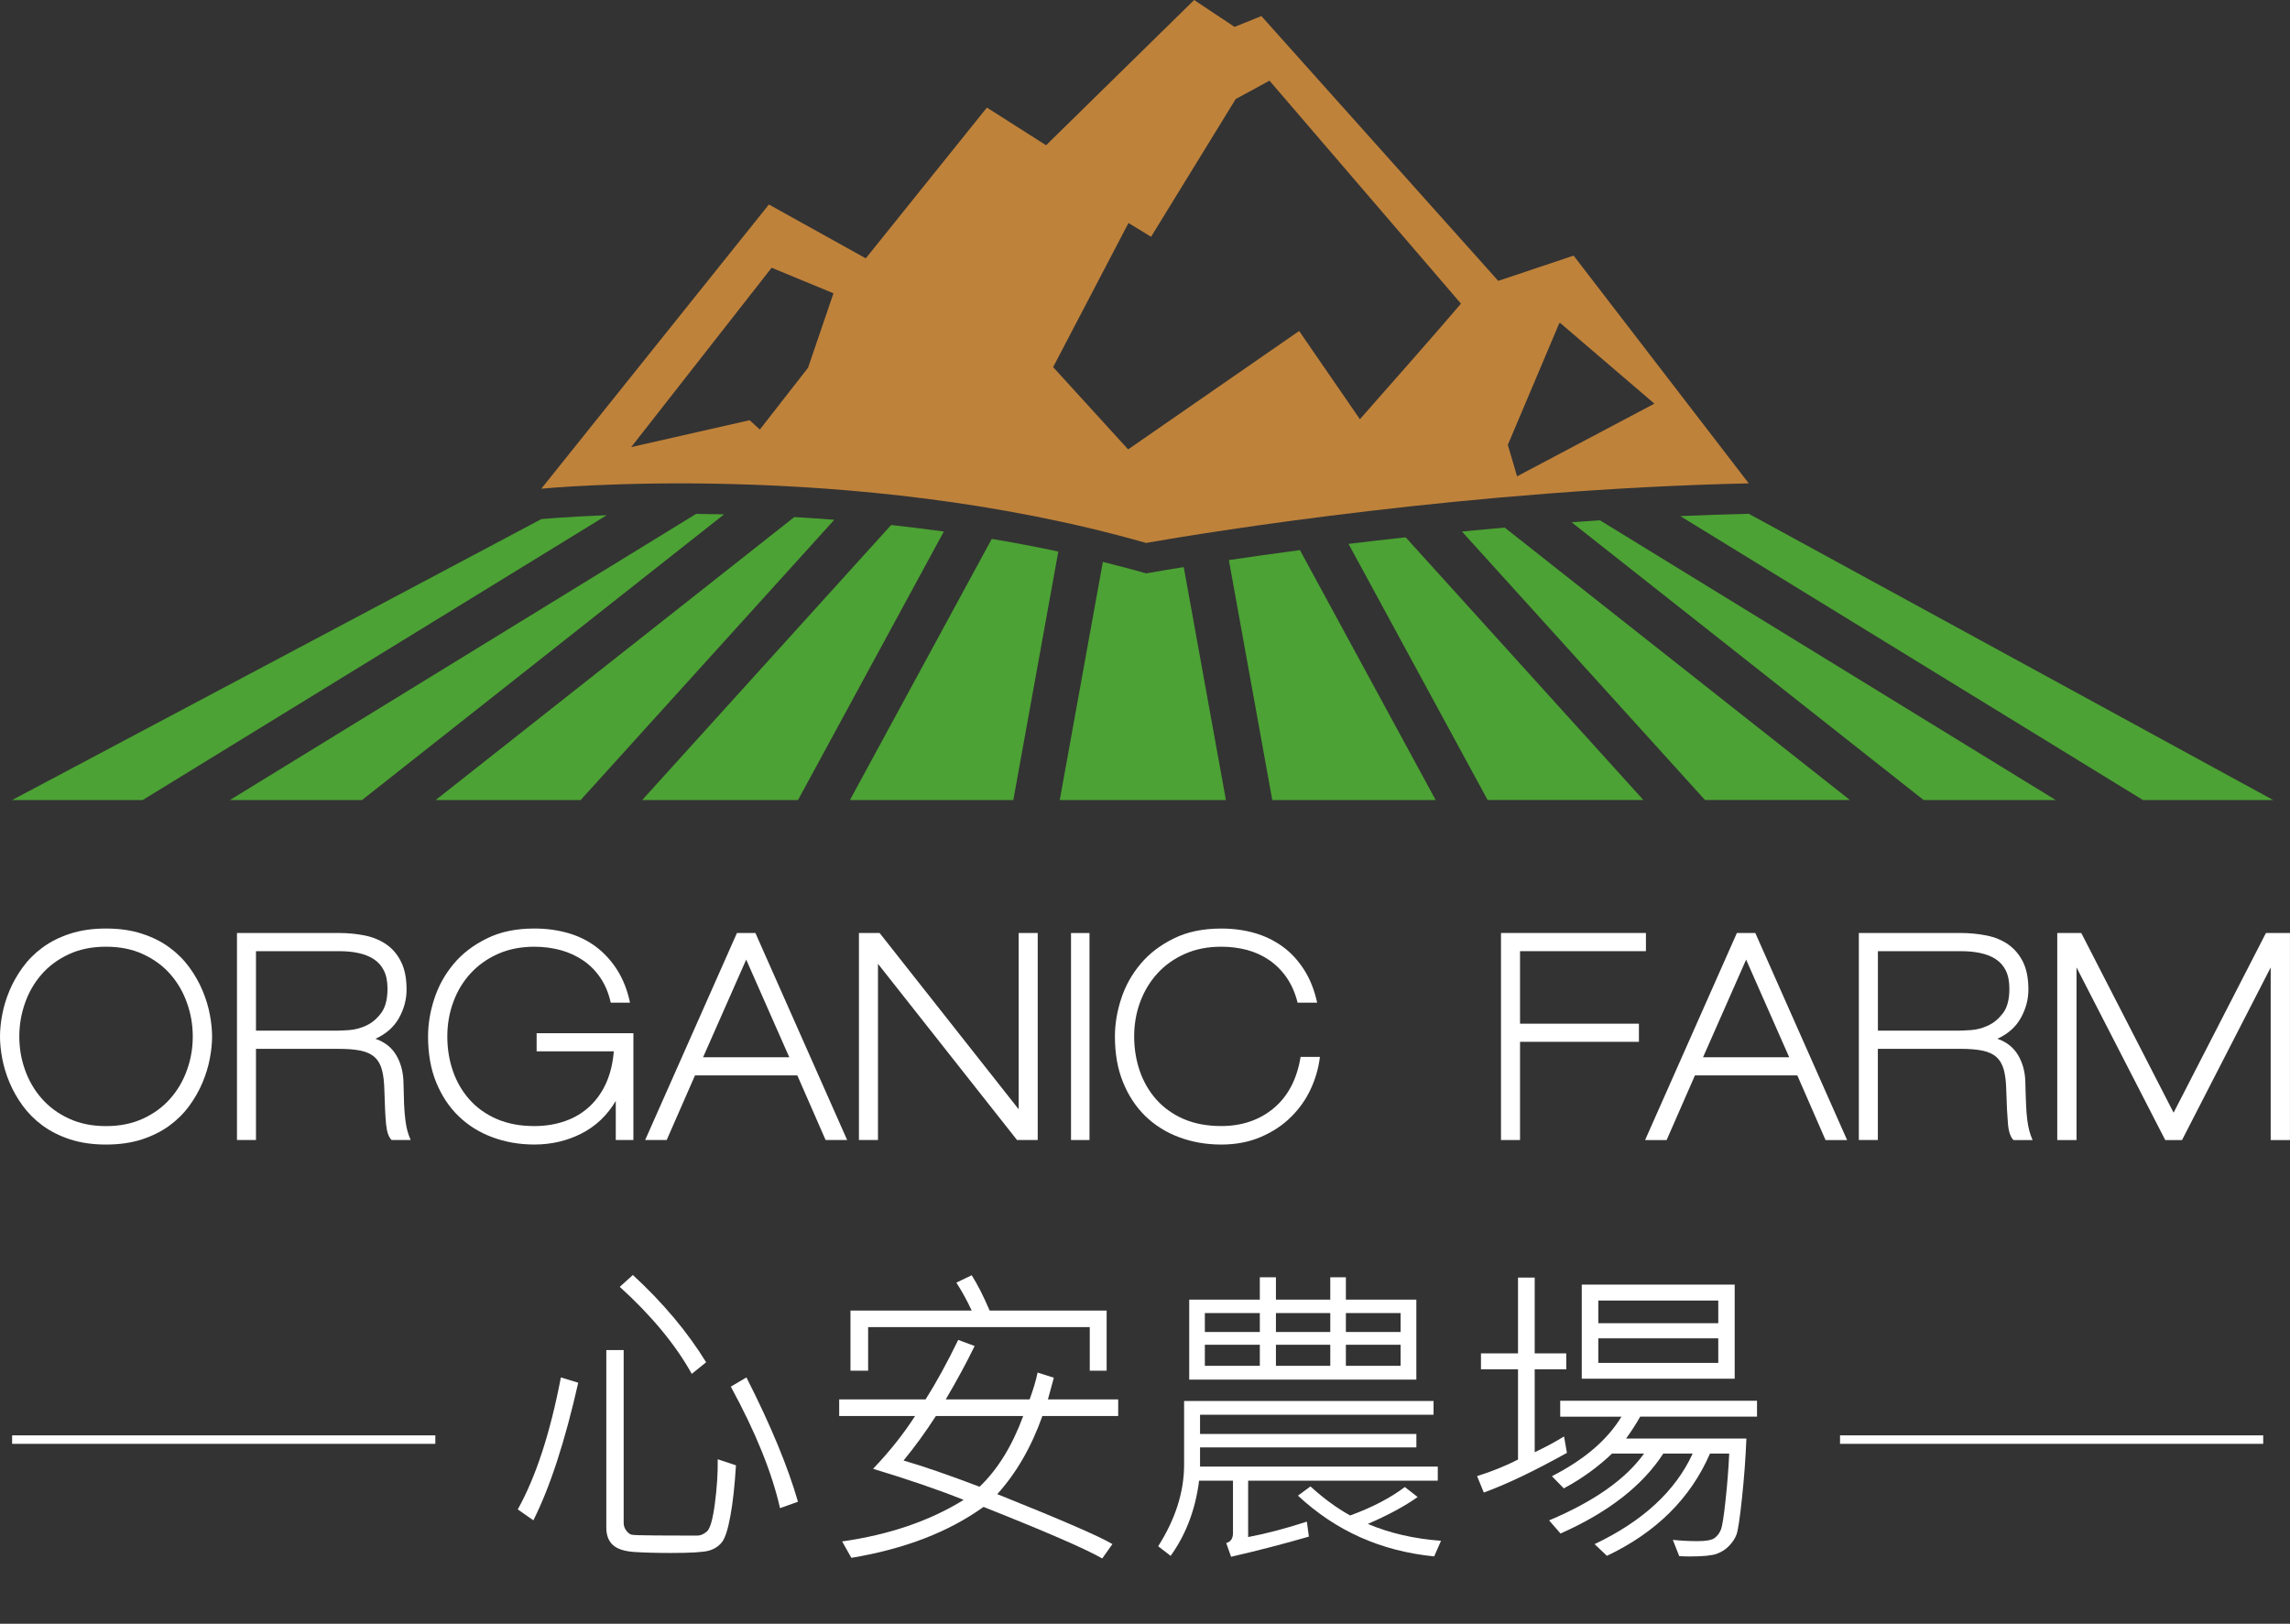 <?xml version="1.0" encoding="utf-8"?>
<!-- Generator: Adobe Illustrator 15.1.0, SVG Export Plug-In . SVG Version: 6.00 Build 0)  -->
<!DOCTYPE svg PUBLIC "-//W3C//DTD SVG 1.1//EN" "http://www.w3.org/Graphics/SVG/1.1/DTD/svg11.dtd">
<svg version="1.1" id="圖層_1" xmlns="http://www.w3.org/2000/svg" xmlns:xlink="http://www.w3.org/1999/xlink" x="0px" y="0px"
	 width="77.453px" height="54.921px" viewBox="0 0 77.453 54.921" enable-background="new 0 0 77.453 54.921" xml:space="preserve">
<rect x="0" y="0" width="77.453" height="54.921" fill="#333333" stroke="none"/>
<g>
	<path fill="#BF823B" d="M18.308,16.53c0,0,10.426-1.03,20.454,1.834c2.32-0.406,11.076-1.809,20.385-2.015l-5.924-7.703L50.674,9.5
		l-8.011-8.956l-0.909,0.365L40.389,0l-5.008,4.913l-2.002-1.274l-4.096,5.099l-3.277-1.821L18.308,16.53L18.308,16.53z
		 M52.737,10.935l0.03-0.013l3.188,2.731l-4.644,2.458l-0.313-1.064L52.737,10.935z M35.619,12.417l2.549-4.875l0.764,0.466
		l2.862-4.658l1.143-0.622l6.476,7.542c-0.634,0.75-2.37,2.723-3.418,3.91l-2.055-2.985L38.156,15.2L35.619,12.417L35.619,12.417z
		 M26.098,9.056l2.092,0.864l-0.86,2.519L25.7,14.528l-0.346-0.315l-4.005,0.909L26.098,9.056z"/>
	<g>
		<path fill="#4CA234" d="M50.891,17.844c-0.49,0.044-0.972,0.088-1.445,0.134l8.221,9.082h4.902L50.891,17.844z"/>
		<path fill="#4CA234" d="M54.115,17.599c-0.322,0.021-0.644,0.043-0.961,0.065l11.907,9.396h4.467L54.115,17.599z"/>
		<path fill="#4CA234" d="M43.031,27.06h5.527l-4.591-8.453c-0.888,0.117-1.695,0.231-2.404,0.337L43.031,27.06z"/>
		<path fill="#4CA234" d="M72.479,27.06h4.404l-17.735-9.682c-0.777,0.018-1.552,0.044-2.318,0.078L72.479,27.06z"/>
		<path fill="#4CA234" d="M47.543,18.174c-0.671,0.073-1.316,0.147-1.933,0.222l4.705,8.664h5.269L47.543,18.174z"/>
		<path fill="#4CA234" d="M28.218,17.581c-0.461-0.037-0.912-0.066-1.353-0.092L14.736,27.06h4.903L28.218,17.581z"/>
		<path fill="#4CA234" d="M35.794,18.656c-0.755-0.163-1.506-0.303-2.25-0.429l-4.797,8.833h5.526L35.794,18.656z"/>
		<path fill="#4CA234" d="M20.522,17.426c-1.396,0.053-2.215,0.133-2.215,0.133L0.41,27.06h4.417L20.522,17.426z"/>
		<path fill="#4CA234" d="M35.843,27.06h5.62l-1.426-7.879c-0.531,0.085-0.964,0.158-1.275,0.213
			c-0.486-0.141-0.975-0.267-1.461-0.388L35.843,27.06z"/>
		<path fill="#4CA234" d="M12.245,27.06l12.245-9.663c-0.324-0.007-0.641-0.012-0.946-0.015L7.777,27.06H12.245z"/>
		<path fill="#4CA234" d="M31.923,17.978c-0.604-0.083-1.198-0.157-1.783-0.22l-8.419,9.302h5.27L31.923,17.978z"/>
	</g>
	<g>
		<g>
			<path fill="#FFFFFF" d="M3.586,38.713c-0.455,0-0.858-0.059-1.217-0.176c-0.355-0.117-0.666-0.273-0.932-0.469
				c-0.264-0.195-0.488-0.419-0.672-0.672c-0.183-0.252-0.331-0.514-0.444-0.785c-0.114-0.271-0.195-0.541-0.246-0.81
				C0.025,35.535,0,35.286,0,35.059c0-0.227,0.025-0.476,0.075-0.742c0.051-0.27,0.132-0.537,0.246-0.81
				c0.113-0.271,0.262-0.532,0.444-0.784c0.184-0.254,0.408-0.479,0.672-0.673c0.266-0.196,0.576-0.353,0.932-0.468
				c0.358-0.117,0.762-0.176,1.217-0.176c0.454,0,0.86,0.059,1.215,0.176c0.357,0.115,0.668,0.271,0.934,0.468
				c0.264,0.194,0.488,0.419,0.672,0.673c0.184,0.252,0.331,0.514,0.444,0.784c0.114,0.272,0.196,0.54,0.246,0.81
				c0.051,0.267,0.076,0.516,0.076,0.742c0,0.228-0.025,0.477-0.076,0.743c-0.05,0.269-0.132,0.538-0.246,0.81
				c-0.113,0.271-0.261,0.533-0.444,0.785c-0.184,0.253-0.408,0.477-0.672,0.672c-0.266,0.195-0.576,0.352-0.934,0.469
				C4.446,38.654,4.04,38.713,3.586,38.713z M3.586,32.021c-0.474,0-0.893,0.085-1.259,0.256c-0.366,0.17-0.671,0.395-0.917,0.676
				s-0.435,0.605-0.563,0.971c-0.13,0.365-0.194,0.745-0.194,1.135c0,0.392,0.064,0.77,0.194,1.131
				c0.129,0.363,0.317,0.686,0.563,0.965c0.246,0.281,0.551,0.508,0.917,0.677c0.366,0.171,0.785,0.257,1.259,0.257
				c0.473,0,0.893-0.086,1.259-0.257c0.366-0.169,0.672-0.396,0.917-0.677c0.246-0.279,0.435-0.602,0.563-0.965
				c0.131-0.361,0.195-0.739,0.195-1.131c0-0.39-0.064-0.77-0.195-1.135c-0.128-0.365-0.316-0.689-0.563-0.971
				c-0.245-0.281-0.551-0.506-0.917-0.676C4.479,32.106,4.059,32.021,3.586,32.021z"/>
			<path fill="#FFFFFF" d="M12.698,35.136c0.31,0.106,0.541,0.286,0.696,0.542c0.155,0.257,0.237,0.551,0.251,0.887
				c0.006,0.314,0.014,0.576,0.022,0.785c0.01,0.207,0.024,0.387,0.044,0.534c0.019,0.147,0.042,0.273,0.07,0.374
				c0.029,0.101,0.065,0.201,0.109,0.302h-0.644c-0.101-0.095-0.163-0.275-0.189-0.543c-0.025-0.269-0.044-0.651-0.057-1.149
				c-0.007-0.272-0.032-0.498-0.081-0.678c-0.047-0.18-0.128-0.323-0.245-0.43c-0.116-0.107-0.275-0.182-0.475-0.223
				c-0.199-0.042-0.452-0.061-0.762-0.061H8.658v3.083H8.015v-7.002h3.436c0.315,0,0.61,0.029,0.89,0.085
				c0.277,0.058,0.52,0.158,0.729,0.303c0.209,0.146,0.374,0.341,0.496,0.588c0.123,0.246,0.185,0.558,0.185,0.937
				c0,0.333-0.085,0.654-0.255,0.96S13.059,34.971,12.698,35.136z M11.487,32.173H8.658v2.688h2.717c0.095,0,0.236-0.007,0.43-0.019
				c0.191-0.014,0.385-0.063,0.577-0.151s0.362-0.229,0.506-0.421c0.146-0.193,0.218-0.469,0.218-0.828
				c0-0.248-0.04-0.451-0.122-0.615c-0.083-0.164-0.198-0.293-0.346-0.387c-0.148-0.096-0.321-0.164-0.517-0.205
				C11.926,32.192,11.714,32.173,11.487,32.173z"/>
			<path fill="#FFFFFF" d="M20.828,37.236c-0.291,0.491-0.679,0.859-1.165,1.106c-0.485,0.246-1.016,0.37-1.589,0.37
				c-0.512,0-0.986-0.084-1.425-0.248c-0.438-0.162-0.819-0.401-1.14-0.713c-0.323-0.313-0.574-0.695-0.758-1.146
				c-0.183-0.45-0.273-0.965-0.273-1.547c0-0.422,0.07-0.85,0.213-1.281c0.142-0.434,0.359-0.824,0.652-1.174
				c0.293-0.352,0.668-0.637,1.122-0.86c0.453-0.226,0.989-0.337,1.608-0.337c0.41,0,0.793,0.053,1.15,0.156
				c0.356,0.104,0.674,0.262,0.95,0.473c0.277,0.213,0.514,0.474,0.71,0.785c0.194,0.313,0.338,0.676,0.426,1.095h-0.652
				c-0.071-0.317-0.184-0.593-0.342-0.829c-0.157-0.236-0.35-0.434-0.576-0.59c-0.229-0.158-0.483-0.277-0.769-0.357
				c-0.282-0.077-0.583-0.117-0.897-0.117c-0.454,0-0.863,0.08-1.227,0.241c-0.362,0.161-0.671,0.38-0.927,0.657
				s-0.451,0.602-0.587,0.971c-0.136,0.368-0.203,0.758-0.203,1.168s0.063,0.799,0.189,1.165c0.126,0.366,0.313,0.687,0.559,0.965
				c0.246,0.277,0.551,0.497,0.918,0.657c0.365,0.16,0.791,0.242,1.277,0.242c0.384,0,0.734-0.059,1.051-0.172
				c0.315-0.111,0.589-0.278,0.822-0.495c0.233-0.218,0.42-0.483,0.559-0.796c0.14-0.313,0.223-0.668,0.256-1.064H18.15v-0.615
				h3.273v3.614h-0.596V37.236z"/>
			<path fill="#FFFFFF" d="M27.924,38.56l-0.956-2.185h-3.462l-0.957,2.185h-0.728l3.104-7.002h0.625l3.103,7.002H27.924z
				 M25.238,32.457L23.78,35.76h2.915L25.238,32.457z"/>
			<path fill="#FFFFFF" d="M34.454,37.52v-5.962h0.644v7.002h-0.7l-4.703-5.961v5.961h-0.644v-7.002h0.7L34.454,37.52z"/>
			<path fill="#FFFFFF" d="M36.224,38.56v-7.002h0.625v7.002H36.224z"/>
			<path fill="#FFFFFF" d="M41.306,38.713c-0.511,0-0.987-0.084-1.425-0.248c-0.439-0.162-0.817-0.401-1.142-0.713
				c-0.32-0.313-0.573-0.695-0.755-1.146c-0.184-0.45-0.275-0.965-0.275-1.547c0-0.422,0.071-0.85,0.213-1.281
				c0.142-0.434,0.359-0.824,0.654-1.174c0.293-0.352,0.667-0.637,1.121-0.86c0.453-0.226,0.989-0.337,1.608-0.337
				c0.403,0,0.78,0.051,1.131,0.151c0.35,0.102,0.664,0.255,0.946,0.46c0.28,0.203,0.521,0.464,0.723,0.779
				c0.203,0.316,0.35,0.688,0.445,1.118h-0.662c-0.081-0.328-0.207-0.612-0.373-0.853c-0.167-0.24-0.365-0.436-0.592-0.591
				c-0.228-0.154-0.477-0.269-0.752-0.342c-0.274-0.071-0.564-0.108-0.866-0.108c-0.455,0-0.863,0.08-1.226,0.241
				c-0.364,0.161-0.673,0.38-0.928,0.657c-0.254,0.277-0.45,0.602-0.588,0.971c-0.136,0.368-0.203,0.758-0.203,1.168
				s0.064,0.799,0.189,1.165c0.127,0.366,0.313,0.687,0.559,0.965c0.247,0.277,0.552,0.497,0.917,0.657
				c0.368,0.16,0.792,0.242,1.279,0.242c0.7,0,1.292-0.201,1.773-0.601c0.483-0.403,0.788-0.98,0.912-1.737h0.653
				c-0.043,0.373-0.148,0.734-0.311,1.088c-0.164,0.354-0.387,0.668-0.668,0.945c-0.28,0.278-0.618,0.502-1.018,0.674
				C42.25,38.626,41.803,38.713,41.306,38.713z"/>
		</g>
		<g>
			<path fill="#FFFFFF" d="M51.411,32.173v2.452h4.021v0.613h-4.021v3.322h-0.644v-7.003h4.902v0.615H51.411z"/>
			<path fill="#FFFFFF" d="M61.744,38.561l-0.954-2.186h-3.464l-0.957,2.186h-0.728l3.104-7.003h0.624l3.104,7.003H61.744z
				 M59.058,32.458l-1.457,3.302h2.914L59.058,32.458z"/>
			<path fill="#FFFFFF" d="M67.556,35.135c0.309,0.107,0.541,0.289,0.695,0.545c0.153,0.255,0.237,0.549,0.25,0.885
				c0.007,0.315,0.015,0.576,0.025,0.785c0.008,0.209,0.021,0.387,0.041,0.535c0.02,0.147,0.044,0.272,0.072,0.373
				c0.028,0.102,0.064,0.203,0.108,0.303h-0.644c-0.101-0.094-0.165-0.275-0.189-0.543c-0.024-0.269-0.044-0.651-0.058-1.15
				c-0.006-0.271-0.033-0.496-0.08-0.676c-0.049-0.181-0.129-0.324-0.246-0.432c-0.115-0.107-0.275-0.181-0.474-0.223
				c-0.198-0.041-0.451-0.062-0.761-0.062h-2.782v3.085h-0.643v-7.003h3.435c0.314,0,0.611,0.03,0.89,0.086
				c0.276,0.056,0.521,0.157,0.729,0.303s0.373,0.341,0.497,0.587c0.122,0.246,0.184,0.559,0.184,0.938
				c0,0.334-0.086,0.654-0.256,0.959C68.18,34.736,67.915,34.971,67.556,35.135z M66.344,32.173h-2.829v2.688h2.716
				c0.095,0,0.238-0.008,0.43-0.02c0.192-0.012,0.385-0.063,0.578-0.152c0.192-0.088,0.359-0.228,0.506-0.42
				c0.146-0.191,0.217-0.469,0.217-0.827c0-0.247-0.041-0.452-0.122-0.616s-0.196-0.293-0.346-0.388
				c-0.146-0.095-0.32-0.161-0.515-0.203C66.782,32.193,66.57,32.173,66.344,32.173z"/>
			<path fill="#FFFFFF" d="M70.233,32.723v5.838h-0.652v-7.003h0.813l3.122,6.077l3.123-6.077h0.813v7.003H76.8v-5.838l-2.999,5.838
				h-0.568L70.233,32.723z"/>
		</g>
	</g>
	<g>
		<g>
			<rect x="62.234" y="48.549" fill="#FFFFFF" width="14.313" height="0.287"/>
		</g>
		<g>
			<rect x="0.41" y="48.549" fill="#FFFFFF" width="14.314" height="0.287"/>
		</g>
		<g>
			<path fill="#FFFFFF" d="M19.557,46.769c-0.444,1.969-0.949,3.52-1.517,4.654l-0.528-0.37c0.613-1.099,1.099-2.587,1.458-4.464
				L19.557,46.769z M24.892,49.563c-0.042,0.684-0.104,1.253-0.188,1.709c-0.082,0.457-0.179,0.753-0.287,0.891
				c-0.109,0.137-0.256,0.232-0.438,0.285c-0.184,0.053-0.611,0.079-1.284,0.079c-0.5,0-0.917-0.012-1.249-0.034
				c-0.333-0.023-0.573-0.103-0.719-0.238c-0.146-0.136-0.22-0.33-0.22-0.583v-6.007h0.587v5.843c0,0.099,0.029,0.187,0.09,0.264
				c0.06,0.078,0.119,0.124,0.18,0.137c0.06,0.014,0.331,0.023,0.813,0.026l1.405,0.005c0.109,0,0.218-0.046,0.327-0.14
				c0.109-0.093,0.199-0.407,0.27-0.943c0.07-0.535,0.103-1.036,0.096-1.5L24.892,49.563z M23.883,46.077l-0.486,0.391
				c-0.549-0.986-1.36-1.967-2.435-2.942l0.443-0.401C22.427,44.067,23.253,45.052,23.883,46.077z M26.989,50.795l-0.607,0.216
				c-0.271-1.201-0.826-2.571-1.664-4.11l0.528-0.312C26.07,48.213,26.651,49.615,26.989,50.795z"/>
			<path fill="#FFFFFF" d="M37.819,47.895h-2.563c-0.373,1.049-0.882,1.93-1.526,2.642c2.187,0.877,3.484,1.44,3.894,1.69
				l-0.344,0.486c-0.539-0.313-1.877-0.895-4.015-1.744c-1.18,0.849-2.67,1.423-4.47,1.723l-0.312-0.555
				c1.592-0.226,2.962-0.694,4.11-1.405c-0.831-0.335-1.853-0.685-3.064-1.052c0.553-0.577,1.026-1.173,1.421-1.785h-2.567v-0.561
				h2.922c0.359-0.566,0.727-1.237,1.104-2.013l0.555,0.206c-0.261,0.539-0.586,1.142-0.977,1.807h2.837
				c0.123-0.334,0.213-0.637,0.27-0.908l0.549,0.174l-0.2,0.734h2.377V47.895z M37.429,46.362h-0.571v-1.474h-7.496v1.474h-0.597
				v-2.034h4.1c-0.152-0.327-0.324-0.643-0.519-0.945l0.519-0.249c0.197,0.31,0.399,0.708,0.607,1.194h3.957V46.362z M34.607,47.895
				h-2.953c-0.353,0.546-0.717,1.048-1.094,1.505c0.669,0.194,1.526,0.49,2.572,0.887C33.746,49.699,34.237,48.901,34.607,47.895z"
				/>
			<path fill="#FFFFFF" d="M48.628,50.082h-6.413v1.907c0.612-0.116,1.274-0.29,1.986-0.522l0.068,0.507
				c-0.866,0.25-1.743,0.478-2.631,0.682l-0.164-0.465c0.151-0.042,0.228-0.153,0.228-0.333v-1.775h-1.146
				c-0.123,0.972-0.443,1.819-0.962,2.541L39.172,52.3c0.584-0.919,0.877-1.838,0.877-2.758v-2.155h8.437v0.465h-7.898v0.65h7.317
				v0.454h-7.317v0.65h8.041V50.082z M47.904,46.663h-7.682v-2.705h2.388v-0.755h0.545v0.755h1.838v-0.755h0.528v0.755h2.383V46.663
				z M42.61,45.052v-0.639h-1.859v0.639H42.61z M42.61,46.198v-0.713h-1.859v0.713H42.61z M44.993,45.052v-0.639h-1.838v0.639
				H44.993z M44.993,46.198v-0.713h-1.838v0.713H44.993z M48.739,52.115l-0.232,0.528c-1.793-0.176-3.328-0.861-4.607-2.055
				l0.423-0.312c0.434,0.398,0.881,0.726,1.342,0.983c0.743-0.271,1.359-0.592,1.85-0.962l0.433,0.338
				c-0.443,0.313-1.005,0.616-1.685,0.909C47.004,51.858,47.83,52.049,48.739,52.115z M47.371,45.052v-0.639h-1.85v0.639H47.371z
				 M47.371,46.198v-0.713h-1.85v0.713H47.371z"/>
			<path fill="#FFFFFF" d="M52.997,49.141c-1.106,0.616-2.043,1.064-2.811,1.342l-0.228-0.555c0.504-0.159,0.965-0.345,1.385-0.56
				v-3.054h-1.253v-0.539h1.253v-2.562h0.564v2.562h1.067v0.539h-1.067v2.806c0.384-0.184,0.716-0.361,0.993-0.534L52.997,49.141z
				 M59.426,47.916h-3.951c-0.123,0.222-0.282,0.468-0.476,0.74h4.068c-0.025,0.637-0.074,1.306-0.148,2.005
				s-0.137,1.114-0.188,1.247s-0.134,0.258-0.248,0.377c-0.114,0.12-0.254,0.21-0.418,0.27c-0.163,0.06-0.467,0.09-0.911,0.09
				c-0.116,0-0.235-0.003-0.359-0.011l-0.216-0.549c0.288,0.028,0.566,0.042,0.834,0.042c0.293,0,0.486-0.036,0.581-0.108
				c0.096-0.072,0.166-0.167,0.212-0.285s0.098-0.445,0.155-0.982c0.059-0.537,0.1-1.066,0.125-1.588h-0.65
				c-0.658,1.515-1.82,2.668-3.486,3.46l-0.418-0.396c1.631-0.775,2.737-1.796,3.318-3.064h-0.993
				c-0.705,1.088-1.863,1.99-3.477,2.705l-0.386-0.444c1.521-0.641,2.592-1.395,3.212-2.261h-1.083
				c-0.479,0.458-1.022,0.851-1.632,1.178l-0.402-0.412c1.092-0.556,1.876-1.227,2.352-2.013H52.77v-0.539h6.656V47.916z
				 M58.671,46.632h-5.172v-3.181h5.172V46.632z M58.116,44.756V43.99h-4.058v0.766H58.116z M58.116,46.098v-0.83h-4.058v0.83
				H58.116z"/>
		</g>
	</g>
</g>
</svg>
